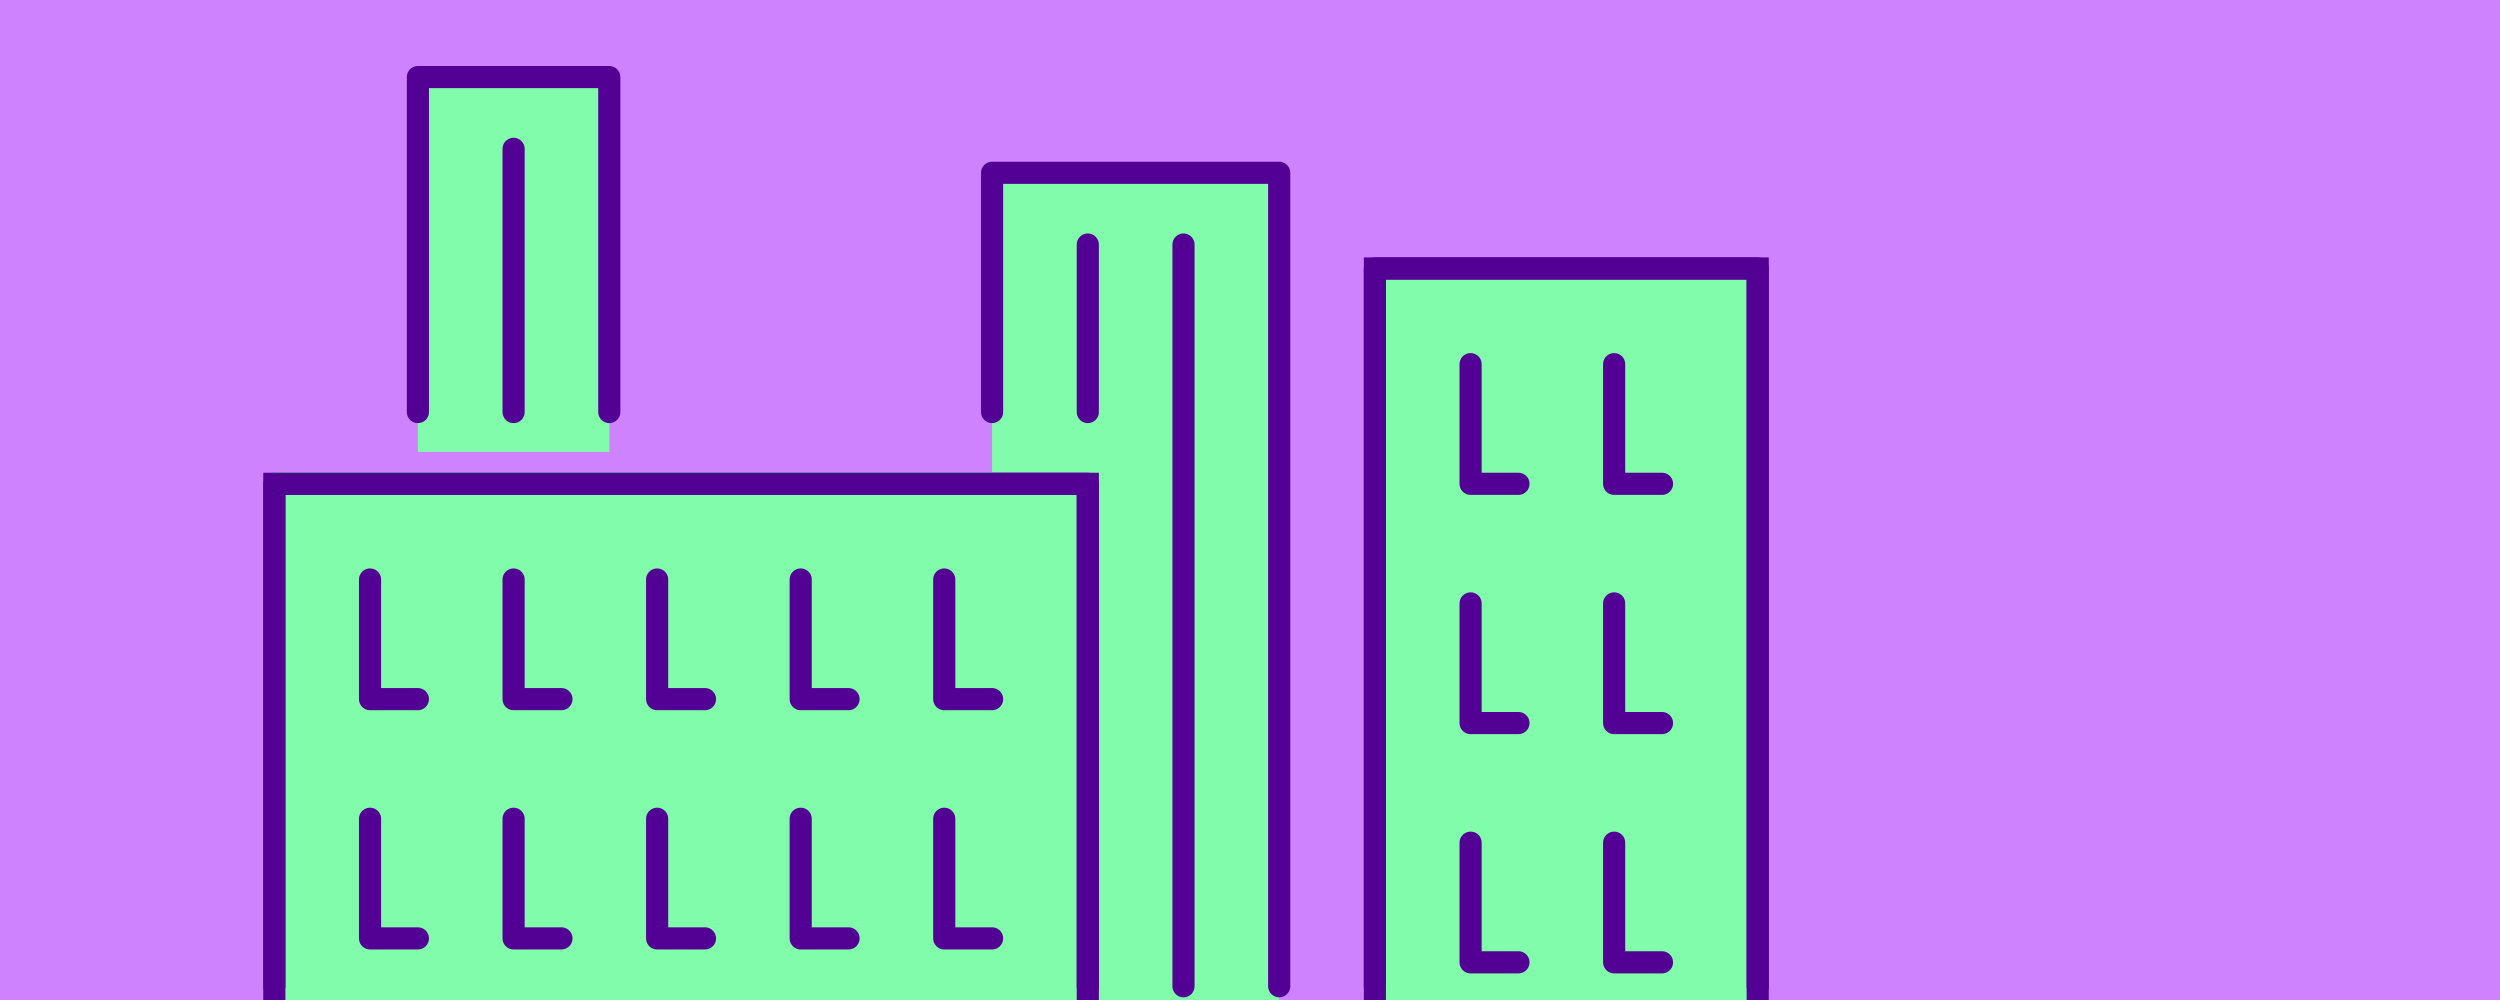 <svg xmlns="http://www.w3.org/2000/svg" viewBox="0 0 640 256">
  <rect width="640" height="257.983" fill="#cf82fe"/>
  <g>
    <g>
      <rect x="70.23" y="120.833" width="208.245" height="135.167" fill="#81fcab"/>
      <rect x="106.98" y="19.732" width="48.999" height="95.955" fill="#81fcab"/>
      <polygon points="327.474 258.602 290.725 258.602 253.976 258.602 253.976 115.687 253.976 44.232 327.474 44.232 327.474 258.602" fill="#81fcab"/>
    </g>
    <rect x="351.974" y="68.731" width="97.998" height="189.871" fill="#81fcab"/>
  </g>
  <g>
    <polyline points="351.974 258.602 351.974 68.731 449.972 68.731 449.972 258.602" fill="none" stroke="#530094" stroke-miterlimit="10" stroke-width="5.669"/>
    <polyline points="70.23 258.602 70.23 123.855 278.476 123.855 278.476 258.602" fill="none" stroke="#530094" stroke-miterlimit="10" stroke-width="5.669"/>
    <polyline points="351.974 252.477 351.974 68.731 449.972 68.731 449.972 252.477" fill="none" stroke="#530094" stroke-linecap="round" stroke-linejoin="round" stroke-width="5.669"/>
    <polyline points="70.23 252.477 70.23 123.855 278.476 123.855 278.476 252.477" fill="none" stroke="#530094" stroke-linecap="round" stroke-linejoin="round" stroke-width="5.669"/>
    <polyline points="253.976 105.48 253.976 44.232 327.474 44.232 327.474 252.477" fill="none" stroke="#530094" stroke-linecap="round" stroke-linejoin="round" stroke-width="5.669"/>
    <polyline points="106.98 105.48 106.98 19.732 155.978 19.732 155.978 105.48" fill="none" stroke="#530094" stroke-linecap="round" stroke-linejoin="round" stroke-width="5.669"/>
    <polyline points="388.723 123.855 376.473 123.855 376.473 93.23" fill="none" stroke="#530094" stroke-linecap="round" stroke-linejoin="round" stroke-width="5.669"/>
    <polyline points="425.472 123.855 413.222 123.855 413.222 93.23" fill="none" stroke="#530094" stroke-linecap="round" stroke-linejoin="round" stroke-width="5.669"/>
    <polyline points="388.723 185.103 376.473 185.103 376.473 154.479" fill="none" stroke="#530094" stroke-linecap="round" stroke-linejoin="round" stroke-width="5.669"/>
    <polyline points="425.472 185.103 413.222 185.103 413.222 154.479" fill="none" stroke="#530094" stroke-linecap="round" stroke-linejoin="round" stroke-width="5.669"/>
    <polyline points="217.227 178.978 204.977 178.978 204.977 148.354" fill="none" stroke="#530094" stroke-linecap="round" stroke-linejoin="round" stroke-width="5.669"/>
    <polyline points="253.976 178.978 241.726 178.978 241.726 148.354" fill="none" stroke="#530094" stroke-linecap="round" stroke-linejoin="round" stroke-width="5.669"/>
    <polyline points="217.227 240.227 204.977 240.227 204.977 209.603" fill="none" stroke="#530094" stroke-linecap="round" stroke-linejoin="round" stroke-width="5.669"/>
    <polyline points="253.976 240.227 241.726 240.227 241.726 209.603" fill="none" stroke="#530094" stroke-linecap="round" stroke-linejoin="round" stroke-width="5.669"/>
    <polyline points="143.729 178.978 131.479 178.978 131.479 148.354" fill="none" stroke="#530094" stroke-linecap="round" stroke-linejoin="round" stroke-width="5.669"/>
    <polyline points="180.478 178.978 168.228 178.978 168.228 148.354" fill="none" stroke="#530094" stroke-linecap="round" stroke-linejoin="round" stroke-width="5.669"/>
    <polyline points="143.729 240.227 131.479 240.227 131.479 209.603" fill="none" stroke="#530094" stroke-linecap="round" stroke-linejoin="round" stroke-width="5.669"/>
    <polyline points="106.98 178.978 94.73 178.978 94.73 148.354" fill="none" stroke="#530094" stroke-linecap="round" stroke-linejoin="round" stroke-width="5.669"/>
    <polyline points="106.98 240.227 94.73 240.227 94.73 209.603" fill="none" stroke="#530094" stroke-linecap="round" stroke-linejoin="round" stroke-width="5.669"/>
    <polyline points="180.478 240.227 168.228 240.227 168.228 209.603" fill="none" stroke="#530094" stroke-linecap="round" stroke-linejoin="round" stroke-width="5.669"/>
    <polyline points="388.723 246.352 376.473 246.352 376.473 215.728" fill="none" stroke="#530094" stroke-linecap="round" stroke-linejoin="round" stroke-width="5.669"/>
    <polyline points="425.472 246.352 413.222 246.352 413.222 215.728" fill="none" stroke="#530094" stroke-linecap="round" stroke-linejoin="round" stroke-width="5.669"/>
    <line x1="131.479" y1="38.107" x2="131.479" y2="105.48" fill="none" stroke="#530094" stroke-linecap="round" stroke-linejoin="round" stroke-width="5.669"/>
    <line x1="278.476" y1="62.606" x2="278.476" y2="105.48" fill="none" stroke="#530094" stroke-linecap="round" stroke-linejoin="round" stroke-width="5.669"/>
    <line x1="302.975" y1="62.606" x2="302.975" y2="252.477" fill="none" stroke="#530094" stroke-linecap="round" stroke-linejoin="round" stroke-width="5.669"/>
  </g>
</svg>

